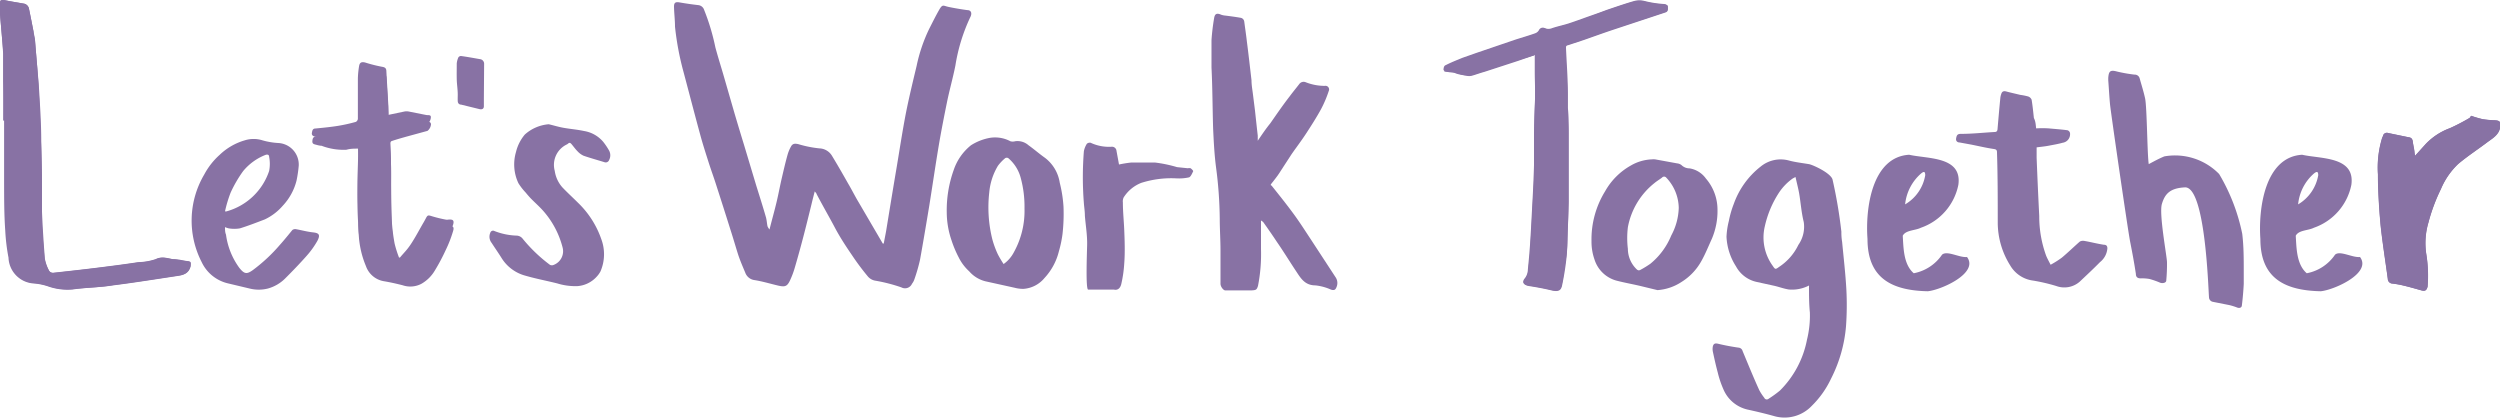 <svg xmlns="http://www.w3.org/2000/svg" viewBox="0 0 200 33.4"><defs><style>.cls-1{fill:#8872a4;}.cls-2{fill:none;}</style></defs><g id="Layer_2" data-name="Layer 2"><g id="Layer_1-2" data-name="Layer 1"><path class="cls-1" d="M61.56,18.36c.19-.76.39-1.46.56-2.17s.27-1.29.42-1.93S62.83,13,63,12.4a3.05,3.05,0,0,1,.28-.68c.13-.24.31-.25.58-.19a9,9,0,0,0,1.69.34,1.22,1.22,0,0,1,1,.58c.45.74.88,1.49,1.31,2.25.29.49.54,1,.83,1.48l1.93,3.3h.08c.06-.33.13-.67.19-1,.28-1.72.56-3.43.85-5.14.24-1.44.46-2.89.74-4.33.25-1.25.55-2.49.85-3.74a12.81,12.81,0,0,1,1-2.95c.26-.51.5-1,.79-1.51s.33-.35.75-.26,1,.19,1.52.26c.29,0,.41.24.22.59a14.32,14.32,0,0,0-1.18,3.85c-.2,1-.47,1.94-.67,2.92s-.44,2.19-.63,3.3c-.28,1.65-.52,3.31-.79,5-.24,1.44-.48,2.88-.74,4.32a13.92,13.92,0,0,1-.45,1.56,1.19,1.19,0,0,1-.19.35.61.61,0,0,1-.85.29A13,13,0,0,0,70,22.45a1,1,0,0,1-.56-.32,20.16,20.16,0,0,1-1.25-1.67c-.5-.73-1-1.49-1.4-2.25s-1-1.8-1.47-2.7c0-.06-.08-.11-.14-.2-.1.38-.19.73-.27,1.07-.21.85-.42,1.71-.64,2.55s-.44,1.64-.68,2.46a6.8,6.8,0,0,1-.37,1c-.24.53-.41.59-1,.45s-1.22-.33-1.84-.43a.91.91,0,0,1-.76-.6c-.21-.5-.43-1-.6-1.54s-.37-1.23-.57-1.85c-.38-1.21-.77-2.43-1.16-3.64-.19-.6-.41-1.19-.6-1.79s-.48-1.49-.68-2.24c-.45-1.65-.88-3.31-1.33-5A22.66,22.66,0,0,1,54,2.13c0-.53-.07-1.07-.08-1.6,0-.32.12-.39.43-.34.51.09,1,.16,1.52.22a.55.55,0,0,1,.46.38,17.49,17.49,0,0,1,.9,3c.19.71.41,1.41.62,2.12l.93,3.22c.24.81.48,1.61.73,2.42l1,3.33c.26.83.52,1.65.76,2.48.07.24.08.5.13.74A1.1,1.1,0,0,0,61.56,18.36Z"/><path class="cls-1" d="M100.88,17.64c0,.77,0,1.53,0,2.29a13.22,13.22,0,0,1-.24,2.94c-.1.31-.15.34-.5.36-.55,0-2,0-2.13,0s-.39-.3-.37-.57c0-.49,0-2.09,0-2.58,0-.87-.06-1.74-.06-2.6a33.44,33.44,0,0,0-.3-4.12c-.13-1-.18-2-.23-3.06C97,8.67,97,7,96.92,5.41c0-.74,0-1.47,0-2.2a17.25,17.25,0,0,1,.21-1.76c.06-.37.23-.42.57-.27a1.44,1.44,0,0,0,.36.07c.39.05.78.1,1.17.17a.35.35,0,0,1,.31.31c.07.53.15,1.06.21,1.59.13,1,.25,2.07.37,3.1,0,.35.06.7.1,1l.18,1.43c.07.65.14,1.3.22,2,0,.11,0,.23,0,.41.34-.5.64-.95,1-1.39.51-.73,1-1.45,1.56-2.17.25-.34.52-.66.78-1a.43.43,0,0,1,.5-.12,4.15,4.15,0,0,0,1.52.29.29.29,0,0,1,.32.41,9.15,9.15,0,0,1-.61,1.44c-.36.66-.77,1.3-1.18,1.93s-.8,1.13-1.2,1.71l-1,1.54c-.17.25-.36.49-.55.73s-.07.15,0,.26c.6.75,1.2,1.5,1.77,2.28.46.63.88,1.29,1.31,1.94l2,3.06a.82.82,0,0,1,.08.8c-.09.24-.21.27-.44.2a4.09,4.09,0,0,0-1.25-.34c-.84,0-1.17-.57-1.54-1.13-.52-.78-1-1.57-1.54-2.35-.35-.53-.72-1.06-1.09-1.58A.88.88,0,0,0,100.88,17.64Z"/><path class="cls-1" d="M75.74,17a9.55,9.55,0,0,1,.55-3.38,4.29,4.29,0,0,1,1.39-2,4.24,4.24,0,0,1,1.5-.59,2.6,2.6,0,0,1,1.65.27.7.7,0,0,0,.38,0,1.33,1.33,0,0,1,1.07.32c.45.32.87.69,1.31,1a3.08,3.08,0,0,1,1.19,2,10.4,10.4,0,0,1,.3,1.91A14.37,14.37,0,0,1,85,18.73a9.14,9.14,0,0,1-.29,1.38,4.82,4.82,0,0,1-1.15,2.13,2.4,2.4,0,0,1-1.69.87,2.74,2.74,0,0,1-.7-.09l-2.31-.51a2.52,2.52,0,0,1-1.32-.8,3.79,3.79,0,0,1-.84-1.11,8.8,8.8,0,0,1-.57-1.35A7,7,0,0,1,75.74,17Zm4.54,4.13a2.67,2.67,0,0,0,.83-.95,6.82,6.82,0,0,0,.85-3.5,8.77,8.77,0,0,0-.3-2.44,3.1,3.1,0,0,0-1-1.59.24.24,0,0,0-.24,0,3.45,3.45,0,0,0-.59.62,5,5,0,0,0-.69,2.13,10.58,10.58,0,0,0,.25,3.76,7.41,7.41,0,0,0,.44,1.19A8.19,8.19,0,0,0,80.28,21.11Z"/><path class="cls-1" d="M89.52,13.16a9.52,9.52,0,0,1,1-.16c.62,0,1.24,0,1.86,0a10.61,10.61,0,0,1,1.78.37l.86.09a.56.56,0,0,1,.23,0c.09.07.23.2.2.25s-.18.44-.33.48a3.76,3.76,0,0,1-1,.08,7.93,7.93,0,0,0-2.82.36,2.93,2.93,0,0,0-1.41,1.17.74.74,0,0,0-.06.4c0,.74.08,1.48.11,2.22s.07,1.77,0,2.65a9.88,9.88,0,0,1-.23,1.62c-.07.33-.26.55-.59.48H87.05c-.2-.05-.1-2.73-.08-3.55s-.12-1.58-.18-2.37c0-.35-.06-.7-.08-1a26.14,26.14,0,0,1,0-4.15,1.72,1.72,0,0,1,.24-.6.36.36,0,0,1,.3-.08,3.46,3.46,0,0,0,1.67.32.36.36,0,0,1,.4.33Z"/><path class="cls-1" d="M.27,9.64H.33c0,1,0,2,0,3,0,.67,0,1.33,0,2,0,1.27,0,2.54.09,3.81a15.72,15.72,0,0,0,.26,2.16,2.15,2.15,0,0,0,2.05,2.07,4.81,4.81,0,0,1,1.08.22,4.68,4.68,0,0,0,2,.26C6.9,23,8,23,9.06,22.83c1.74-.22,3.47-.5,5.2-.76.47-.07.85-.23,1-.78,0-.27,0-.36-.27-.39s-.72-.1-1.08-.15-.9-.29-1.43,0a4.69,4.69,0,0,1-1.38.24c-.8.12-1.59.23-2.39.33-1.48.19-3,.36-4.44.52a.38.38,0,0,1-.32-.15,3.26,3.26,0,0,1-.36-1c-.1-1.25-.18-2.5-.23-3.75,0-.67,0-1.35,0-2,0-1.21,0-2.42-.06-3.63,0-1.52-.11-3.05-.2-4.57C3,5.6,2.9,4.48,2.81,3.35c0-.27-.08-.55-.13-.83-.12-.61-.24-1.23-.37-1.85A.51.51,0,0,0,1.86.29C1.34.19.83.12.31,0,.13,0,0,0,0,.2a8.77,8.77,0,0,0,0,.89C.08,2.16.19,3.23.25,4.3c0,.73,0,1.45,0,2.18C.28,7.53.27,8.59.27,9.64Z"/><path class="cls-1" d="M32,20.6l-.08,0a8.92,8.92,0,0,1-.35-1.11,15.16,15.16,0,0,1-.23-1.9c-.05-1-.05-2.06-.06-3.1,0-.52,0-1.05,0-1.58s-.05-1.34-.08-2a.23.23,0,0,1,.11-.17c.38-.12.77-.24,1.16-.34.57-.17,1.14-.32,1.72-.48a.74.74,0,0,0,.28-.55c0-.21-.23-.14-.37-.17l-1.41-.28a.91.91,0,0,0-.33,0l-1.29.27,0-.7c-.05-.92-.11-1.84-.16-2.77,0-.26-.1-.34-.36-.38A11.64,11.64,0,0,1,29.21,5c-.29-.07-.43,0-.48.27a7.18,7.18,0,0,0-.1,1c0,1.08,0,2.16,0,3.24a.32.32,0,0,1-.16.24,13.09,13.09,0,0,1-1.38.31c-.61.1-1.23.16-1.85.22-.23,0-.26.17-.29.36s.12.26.26.3.32,0,.47.08a4.93,4.93,0,0,0,2,.32c.3-.06.61-.06.92-.09,0,.31.06.58.05.84,0,1-.06,1.93-.06,2.89s0,1.9.06,2.84a7.48,7.48,0,0,0,.59,2.84,1.84,1.84,0,0,0,1.39,1.19c.52.09,1,.2,1.54.33a1.9,1.9,0,0,0,1.51-.12,3,3,0,0,0,1.08-1.07,15.8,15.8,0,0,0,.86-1.63A9.65,9.65,0,0,0,36.24,18c.12-.37,0-.47-.39-.43a.55.55,0,0,1-.18,0,10.56,10.56,0,0,1-1.11-.27c-.32-.1-.35-.11-.51.2-.07.13-.14.26-.22.39-.31.54-.6,1.09-.94,1.61S32.31,20.22,32,20.6Z"/><path class="cls-1" d="M.27,9.64c0-1.05,0-2.11,0-3.16,0-.73,0-1.45,0-2.18C.19,3.23.08,2.16,0,1.09A8.77,8.77,0,0,1,0,.2C0,0,.13,0,.31,0c.52.11,1,.18,1.55.28a.51.51,0,0,1,.45.38c.13.62.25,1.24.37,1.85,0,.28.1.56.13.83.09,1.13.2,2.25.26,3.38.09,1.52.15,3,.2,4.57,0,1.21,0,2.42.06,3.63,0,.67-.05,1.35,0,2,0,1.25.13,2.5.23,3.75a3.26,3.26,0,0,0,.36,1,.38.38,0,0,0,.32.15c1.48-.16,3-.33,4.44-.52.8-.1,1.59-.21,2.39-.33a4.69,4.69,0,0,0,1.38-.24c.53-.27,1,0,1.43,0s.72.11,1.08.15.32.12.27.39c-.1.55-.48.71-1,.78-1.73.26-3.46.54-5.2.76C8,23,6.9,23,5.82,23.13a4.68,4.68,0,0,1-2-.26,4.81,4.81,0,0,0-1.08-.22,2.15,2.15,0,0,1-2-2.07,15.72,15.72,0,0,1-.26-2.16C.41,17.15.41,15.88.38,14.61c0-.67,0-1.33,0-2,0-1,0-2,0-3Z"/><path class="cls-1" d="M32,21.16A13.54,13.54,0,0,0,32.89,20c.34-.52.63-1.07.94-1.61.08-.13.15-.26.22-.39.16-.31.19-.3.51-.2s.74.19,1.11.27a.37.37,0,0,0,.18,0c.39,0,.51.06.39.44A9.65,9.65,0,0,1,35.66,20a15.64,15.64,0,0,1-.86,1.62,2.94,2.94,0,0,1-1.08,1.08,1.9,1.9,0,0,1-1.51.12c-.51-.13-1-.24-1.54-.33a1.84,1.84,0,0,1-1.39-1.19,7.48,7.48,0,0,1-.59-2.84c0-.95-.06-1.89-.06-2.84s.05-1.92.06-2.89a8.38,8.38,0,0,0-.05-.84c-.31,0-.62,0-.92.09a4.93,4.93,0,0,1-2-.32c-.15,0-.31-.05-.47-.09s-.28-.08-.26-.29.06-.34.29-.36c.62-.06,1.24-.12,1.85-.22a11,11,0,0,0,1.38-.32.3.3,0,0,0,.16-.23c0-1.08,0-2.16,0-3.24a7.18,7.18,0,0,1,.1-1c.05-.29.19-.34.48-.27s.87.18,1.31.25c.26,0,.35.12.36.38.05.92.11,1.85.16,2.77l0,.7,1.29-.27a.91.91,0,0,1,.33,0l1.41.28c.14,0,.32-.05.37.17a.74.74,0,0,1-.28.55l-1.72.47c-.39.11-.78.22-1.16.35a.23.23,0,0,0-.11.17c0,.67.07,1.35.08,2s0,1,0,1.58c0,1,0,2.07.06,3.1A15,15,0,0,0,31.58,20a9.06,9.06,0,0,0,.35,1.12Z"/><path class="cls-1" d="M18,18.17c0,.22,0,.41.08.6a5.8,5.8,0,0,0,1.06,2.65c.4.5.59.55,1.11.17a13.18,13.18,0,0,0,2.14-2c.35-.39.68-.8,1-1.19a.38.38,0,0,1,.26-.07c.47.08.92.21,1.39.26s.61.18.35.68a6.87,6.87,0,0,1-.87,1.21c-.55.62-1.12,1.21-1.71,1.8a3.15,3.15,0,0,1-1.37.8,3,3,0,0,1-1.48,0l-1.68-.4a3.11,3.11,0,0,1-2.15-1.72,7.25,7.25,0,0,1,.21-7,5.71,5.71,0,0,1,1.23-1.57,4.86,4.86,0,0,1,2-1.16,2.36,2.36,0,0,1,1.44,0,5.74,5.74,0,0,0,1.24.21,1.73,1.73,0,0,1,1.65,1.8,10,10,0,0,1-.18,1.22,4.57,4.57,0,0,1-1.1,2,4.36,4.36,0,0,1-1.43,1.09c-.68.26-1.35.52-2,.72a2.69,2.69,0,0,1-.89,0A1.73,1.73,0,0,1,18,18.17Zm0-1.26c.09,0,.11,0,.12,0a5,5,0,0,0,3.41-3.23,2.93,2.93,0,0,0,0-1.14c0-.16-.13-.21-.31-.14a4.39,4.39,0,0,0-1.77,1.29,10.1,10.1,0,0,0-1,1.72A10.12,10.12,0,0,0,18,16.91Z"/><path class="cls-1" d="M43.9,9.94c.39.09.77.21,1.16.28.55.1,1.11.14,1.66.26a2.54,2.54,0,0,1,1.54.87,5.35,5.35,0,0,1,.47.7.8.8,0,0,1,0,.75.29.29,0,0,1-.39.17c-.55-.17-1.1-.32-1.65-.51a1.51,1.51,0,0,1-.49-.36c-.17-.17-.31-.37-.47-.56s-.22-.1-.35,0a1.81,1.81,0,0,0-1,2.13A2.52,2.52,0,0,0,45,15c.4.42.84.82,1.25,1.23a7.39,7.39,0,0,1,1.85,2.89,3.46,3.46,0,0,1-.06,2.59,2,2,0,0,1-.32.44,2.3,2.3,0,0,1-1.53.74,4.92,4.92,0,0,1-1.62-.22c-.84-.21-1.69-.37-2.52-.61a3.22,3.22,0,0,1-1.9-1.38c-.26-.42-.55-.83-.82-1.25a.79.79,0,0,1-.11-.8.23.23,0,0,1,.33-.15,5.31,5.31,0,0,0,1.81.37.64.64,0,0,1,.44.23A12.21,12.21,0,0,0,44,21.19a.35.35,0,0,0,.3,0A1.17,1.17,0,0,0,45,19.77,7.06,7.06,0,0,0,43.57,17c-.34-.41-.75-.76-1.12-1.14-.14-.15-.27-.3-.4-.46a4.56,4.56,0,0,1-.58-.75,3.51,3.51,0,0,1-.19-2.49,3.39,3.39,0,0,1,.71-1.4A3.25,3.25,0,0,1,43.9,9.94Z"/><path class="cls-1" d="M38.71,7.88c0,.21,0,.42,0,.62s-.14.28-.35.23l-1.47-.36c-.16,0-.26-.11-.27-.27s0-.36,0-.54c0-.4-.07-.8-.08-1.21s0-.86,0-1.28a1.63,1.63,0,0,1,.13-.48.26.26,0,0,1,.21-.11c.51.07,1,.16,1.51.25a.37.37,0,0,1,.34.37"/><path class="cls-1" d="M171.9,13.13c-.12-.71-.14-4.52-.29-5.25-.12-.55-.29-1.08-.44-1.62a.4.4,0,0,0-.41-.29,12.25,12.25,0,0,1-1.37-.24c-.55-.15-.69-.07-.73.51v.18c.05.64.08,1.27.14,1.91s1.43,10.09,1.61,11,.33,1.72.46,2.58c0,.28.16.36.4.36a3.25,3.25,0,0,1,.7.05,6.61,6.61,0,0,1,.85.3c.21.07.47,0,.48-.17a14.14,14.14,0,0,0,.06-1.46c0-.46-.65-3.86-.41-4.67s.65-1.27,1.84-1.33c1.64-.09,1.87,8.09,1.93,8.79a.38.38,0,0,0,.33.37l1.31.26a5.1,5.1,0,0,1,.63.2c.18.06.35,0,.36-.18.07-.57.12-1.14.15-1.72,0-.34,0-.69,0-1,0-1,0-2-.12-3a15.28,15.28,0,0,0-1.85-4.79,4.93,4.93,0,0,0-4.38-1.41C172.73,12.68,172.33,12.9,171.9,13.13Z"/><path class="cls-1" d="M122.81,4.4s0,.08,0,.11c0,.41,0,.82,0,1.23,0,.89,0,1.78,0,2.67s0,1.9-.06,2.86c0,.66,0,1.33,0,2,0,1-.08,2-.13,3s-.11,2.16-.18,3.23c0,.7-.11,1.4-.18,2.09a1.19,1.19,0,0,1-.22.68c-.22.26-.22.54.31.62s1.18.2,1.76.34.76,0,.85-.36c.15-.71.27-1.43.35-2.16s.08-1.33.11-2c0-.85.06-1.7.08-2.55,0-.43,0-.85,0-1.27,0-1.39,0-2.78,0-4.17,0-.69,0-1.39-.07-2.09,0-.2,0-.39,0-.59s0-.36,0-.54c0-1.23-.1-2.45-.15-3.67,0-.12,0-.18.19-.22l1.24-.41c.77-.27,1.54-.55,2.32-.81L133.23,1c.27-.09.18-.3.19-.46s-.19-.19-.29-.18a8.47,8.47,0,0,1-1.6-.25,1.63,1.63,0,0,0-.76,0c-.75.21-1.49.47-2.23.72-.56.19-1.1.41-1.65.61s-.89.33-1.34.47-.89.23-1.33.38a.76.76,0,0,1-.59,0,.34.34,0,0,0-.47.17.57.57,0,0,1-.29.24c-.53.19-1.06.34-1.59.51l-3.11,1.06-1.11.39c-.46.19-.93.37-1.37.6-.11,0-.14.25-.16.38s.19.1.29.12.4,0,.59.09.6.16.91.21a.91.91,0,0,0,.43,0c.32-.09.63-.21,1-.31l2.7-.88Z"/><path class="cls-1" d="M193.21,12.46a1.69,1.69,0,0,1-.05-.24c0-.29-.1-.59-.14-.88s-.15-.33-.37-.37l-1.59-.33a.32.32,0,0,0-.41.18c0,.1-.08.2-.11.3a8.1,8.1,0,0,0-.31,2.81c0,1.28.08,2.56.19,3.83s.45,3.42.6,4.55a.38.38,0,0,0,.37.37,7.25,7.25,0,0,1,.93.17c.47.11.94.25,1.41.38.28.07.39,0,.47-.3a10.71,10.71,0,0,0-.11-2.65,5.81,5.81,0,0,1,.18-2.49,14.38,14.38,0,0,1,1-2.68,5.93,5.93,0,0,1,1.38-2c.75-.63,1.58-1.17,2.36-1.76.41-.31.88-.58,1-1.17.06-.39,0-.51-.4-.56a7.61,7.61,0,0,1-1-.09,8.23,8.23,0,0,1-.92-.27c-.07.08-.1.16-.16.19a16.08,16.08,0,0,1-1.54.8,5.09,5.09,0,0,0-1.93,1.26Z"/><path class="cls-2" d="M143.93,15.46c-.08-.43-.19-.85-.29-1.3l-.21.11a4.3,4.3,0,0,0-1.11,1.14,8.16,8.16,0,0,0-1.14,2.72,3.86,3.86,0,0,0,.64,3.14c.2.3.22.29.51.08a4.37,4.37,0,0,0,1.54-1.76,2.53,2.53,0,0,0,.43-1.83C144.11,17,144.06,16.22,143.93,15.46Z"/><path class="cls-1" d="M147.71,23.18c-.07-1.28-.22-2.55-.34-3.83a4.42,4.42,0,0,1-.06-.81,37.79,37.79,0,0,0-.71-4.19c-.17-.53-1.61-1.18-1.89-1.22-.54-.09-1.08-.15-1.6-.29a2.52,2.52,0,0,0-2.25.48,6.59,6.59,0,0,0-2.16,3,7.74,7.74,0,0,0-.39,1.35,6.19,6.19,0,0,0-.19,1.27,4.78,4.78,0,0,0,.76,2.37,2.47,2.47,0,0,0,1.68,1.25l1.41.31c.38.09.75.23,1.14.29a2.94,2.94,0,0,0,1.61-.32.37.37,0,0,1,0,.09c0,.69,0,1.38.07,2.07a8,8,0,0,1-.23,2.17,7.82,7.82,0,0,1-2.16,4.07,8.83,8.83,0,0,1-.91.66.22.22,0,0,1-.35-.08,4.29,4.29,0,0,1-.39-.59c-.46-1-.9-2.09-1.34-3.14a.37.37,0,0,0-.34-.28c-.54-.08-1.09-.18-1.62-.31-.26-.06-.36,0-.42.2a1.1,1.1,0,0,0,0,.44c.12.56.24,1.11.39,1.66a7.77,7.77,0,0,0,.46,1.36,2.76,2.76,0,0,0,1.9,1.6c.73.16,1.45.33,2.16.53a3,3,0,0,0,3-.82,7.52,7.52,0,0,0,1.54-2.17,11.27,11.27,0,0,0,1.2-4.19A23.71,23.71,0,0,0,147.71,23.18Zm-3.84-3.59a4.37,4.37,0,0,1-1.54,1.76c-.29.21-.31.22-.51-.08a3.86,3.86,0,0,1-.64-3.14,8.16,8.16,0,0,1,1.14-2.72,4.3,4.3,0,0,1,1.11-1.14l.21-.11c.1.45.21.87.29,1.3.13.76.18,1.55.37,2.3A2.53,2.53,0,0,1,143.87,19.59Z"/><path class="cls-1" d="M122.81,4.4l-1.41.43-2.7.88c-.32.1-.63.22-1,.31a.91.91,0,0,1-.43,0c-.31,0-.6-.15-.91-.21s-.39,0-.59-.09-.29-.09-.29-.12,0-.33.16-.38c.44-.23.91-.41,1.37-.6l1.11-.39,3.11-1.06c.53-.17,1.06-.32,1.59-.51a.57.57,0,0,0,.29-.24.34.34,0,0,1,.47-.17.76.76,0,0,0,.59,0c.44-.15.9-.24,1.33-.38s.89-.31,1.34-.47S128,1,128.54.79c.74-.25,1.48-.51,2.23-.72a1.63,1.63,0,0,1,.76,0,8.47,8.47,0,0,0,1.6.25c.1,0,.29.12.29.18s.08.37-.19.46L129,2.35c-.78.26-1.55.54-2.32.81l-1.24.41c-.14,0-.2.1-.19.22,0,1.22.11,2.44.15,3.67,0,.18,0,.36,0,.54s0,.39,0,.59c0,.7.07,1.4.07,2.09,0,1.39,0,2.78,0,4.17,0,.42,0,.84,0,1.27,0,.85,0,1.7-.08,2.55,0,.67,0,1.34-.11,2s-.2,1.45-.35,2.16c-.09.4-.38.48-.85.36s-1.17-.25-1.76-.34-.53-.36-.31-.62a1.19,1.19,0,0,0,.22-.68c.07-.69.13-1.39.18-2.09.07-1.07.12-2.15.18-3.23s.1-2,.13-3c0-.66,0-1.33,0-2,0-1,0-1.91.06-2.86s0-1.78,0-2.67c0-.41,0-.82,0-1.23C122.82,4.48,122.81,4.44,122.81,4.4Z"/><path class="cls-1" d="M162.89,10.27a8.73,8.73,0,0,1,1,0c.51.05,1,.08,1.51.15a.3.3,0,0,1,.2.22.69.69,0,0,1-.59.78c-.35.1-.72.16-1.08.23s-.64.09-1,.14c0,.29,0,.56,0,.82q.09,2.34.21,4.68a9.16,9.16,0,0,0,.56,3.19c.1.23.22.45.35.7a7.72,7.72,0,0,0,.9-.57c.49-.41.95-.86,1.43-1.28a.52.52,0,0,1,.35-.06c.53.09,1,.22,1.58.31.2,0,.28.1.28.29a1.55,1.55,0,0,1-.59,1.1c-.53.54-1.08,1.05-1.63,1.57a1.87,1.87,0,0,1-1.87.34,14.71,14.71,0,0,0-1.83-.43,2.48,2.48,0,0,1-1.85-1.21,6.46,6.46,0,0,1-1-3.37c0-1.89,0-3.78-.06-5.66,0-.2-.05-.26-.25-.29-.61-.09-1.2-.23-1.8-.35l-.93-.17c-.18,0-.33-.11-.29-.33s.08-.36.37-.36c.91,0,1.81-.1,2.71-.15.22,0,.23-.15.24-.32.07-.82.14-1.63.22-2.44a1.43,1.43,0,0,1,.07-.28c.06-.21.2-.26.41-.2s.74.18,1.11.27a4.53,4.53,0,0,1,.64.13.46.46,0,0,1,.27.26c.08.48.13,1,.18,1.46C162.85,9.71,162.86,10,162.89,10.27Z"/><path class="cls-1" d="M132.6,23.21l-1.32-.32c-.66-.16-1.32-.27-2-.45a2.54,2.54,0,0,1-1.72-1.68,4.26,4.26,0,0,1-.24-1.46,7.32,7.32,0,0,1,1.09-4,5.37,5.37,0,0,1,2.06-2.06,3.6,3.6,0,0,1,1.67-.49,1.35,1.35,0,0,1,.28,0l1.75.32a.69.69,0,0,1,.34.13.93.93,0,0,0,.66.27,2,2,0,0,1,1.3.81,3.82,3.82,0,0,1,.93,2.49,5.66,5.66,0,0,1-.45,2.33c-.28.61-.53,1.24-.86,1.82a4.57,4.57,0,0,1-1.59,1.65A4,4,0,0,1,132.6,23.21Zm1.7-6.58a3.59,3.59,0,0,0-1-2.42.22.22,0,0,0-.34,0c-.2.15-.42.28-.61.44a5.87,5.87,0,0,0-2.12,3.53,7.15,7.15,0,0,0,0,1.73,2.28,2.28,0,0,0,.66,1.59c.11.12.21.17.36.08a7.77,7.77,0,0,0,.78-.48,5.69,5.69,0,0,0,1.67-2.26A4.92,4.92,0,0,0,134.3,16.63Z"/><path class="cls-1" d="M193.21,12.46l.86-.94A5.09,5.09,0,0,1,196,10.26a16.08,16.08,0,0,0,1.54-.8c.06,0,.09-.11.16-.19a8.23,8.23,0,0,0,.92.27,7.61,7.61,0,0,0,1,.09c.4,0,.46.17.4.56-.1.59-.57.86-1,1.17-.78.59-1.61,1.13-2.36,1.76a5.93,5.93,0,0,0-1.38,2,14.38,14.38,0,0,0-1,2.68,5.81,5.81,0,0,0-.18,2.49,10.71,10.71,0,0,1,.11,2.65c-.08.28-.19.37-.47.3-.47-.13-.94-.27-1.41-.38a7.25,7.25,0,0,0-.93-.17.38.38,0,0,1-.37-.37c-.15-1.13-.5-3.41-.6-4.55s-.18-2.55-.19-3.83a8.1,8.1,0,0,1,.31-2.81c0-.1.07-.2.11-.3a.32.32,0,0,1,.41-.18l1.59.33c.22,0,.35.14.37.37s.09.59.14.88A1.69,1.69,0,0,0,193.21,12.46Z"/><path class="cls-2" d="M185.42,14.43c.25-2-1.73,1.26-1.57,1.92A4.09,4.09,0,0,0,185.42,14.43Z"/><path class="cls-1" d="M188.8,20.56c-.6.07-1.62-.55-2-.18a3.53,3.53,0,0,1-2.26,1.48c-.82-.71-.82-2-.88-3,.23-.46,1-.41,1.45-.64a4.59,4.59,0,0,0,3-3.44c.31-2.28-2.45-2.06-3.94-2.4-3,.18-3.51,4.35-3.34,6.74,0,3.18,2,4.12,4.83,4.18C186.72,23.2,189.77,21.85,188.8,20.56Zm-3.66-6.7c.23-.17.31-.13.32.15a3.37,3.37,0,0,1-1.61,2.34A3.75,3.75,0,0,1,185.14,13.86Z"/><path class="cls-2" d="M154,14.43c.26-2-1.73,1.26-1.57,1.92A4.09,4.09,0,0,0,154,14.43Z"/><path class="cls-1" d="M157.36,20.56c-.6.07-1.61-.55-2-.18a3.53,3.53,0,0,1-2.26,1.48c-.82-.71-.82-2-.88-3,.23-.46,1-.41,1.45-.64a4.59,4.59,0,0,0,3-3.44c.31-2.28-2.44-2.06-3.94-2.4-3,.18-3.51,4.35-3.33,6.74,0,3.18,2,4.12,4.82,4.18C155.28,23.2,158.33,21.85,157.36,20.56Zm-3.65-6.7c.22-.17.3-.13.31.15a3.34,3.34,0,0,1-1.61,2.34A3.77,3.77,0,0,1,153.71,13.86Z"/></g></g></svg>
